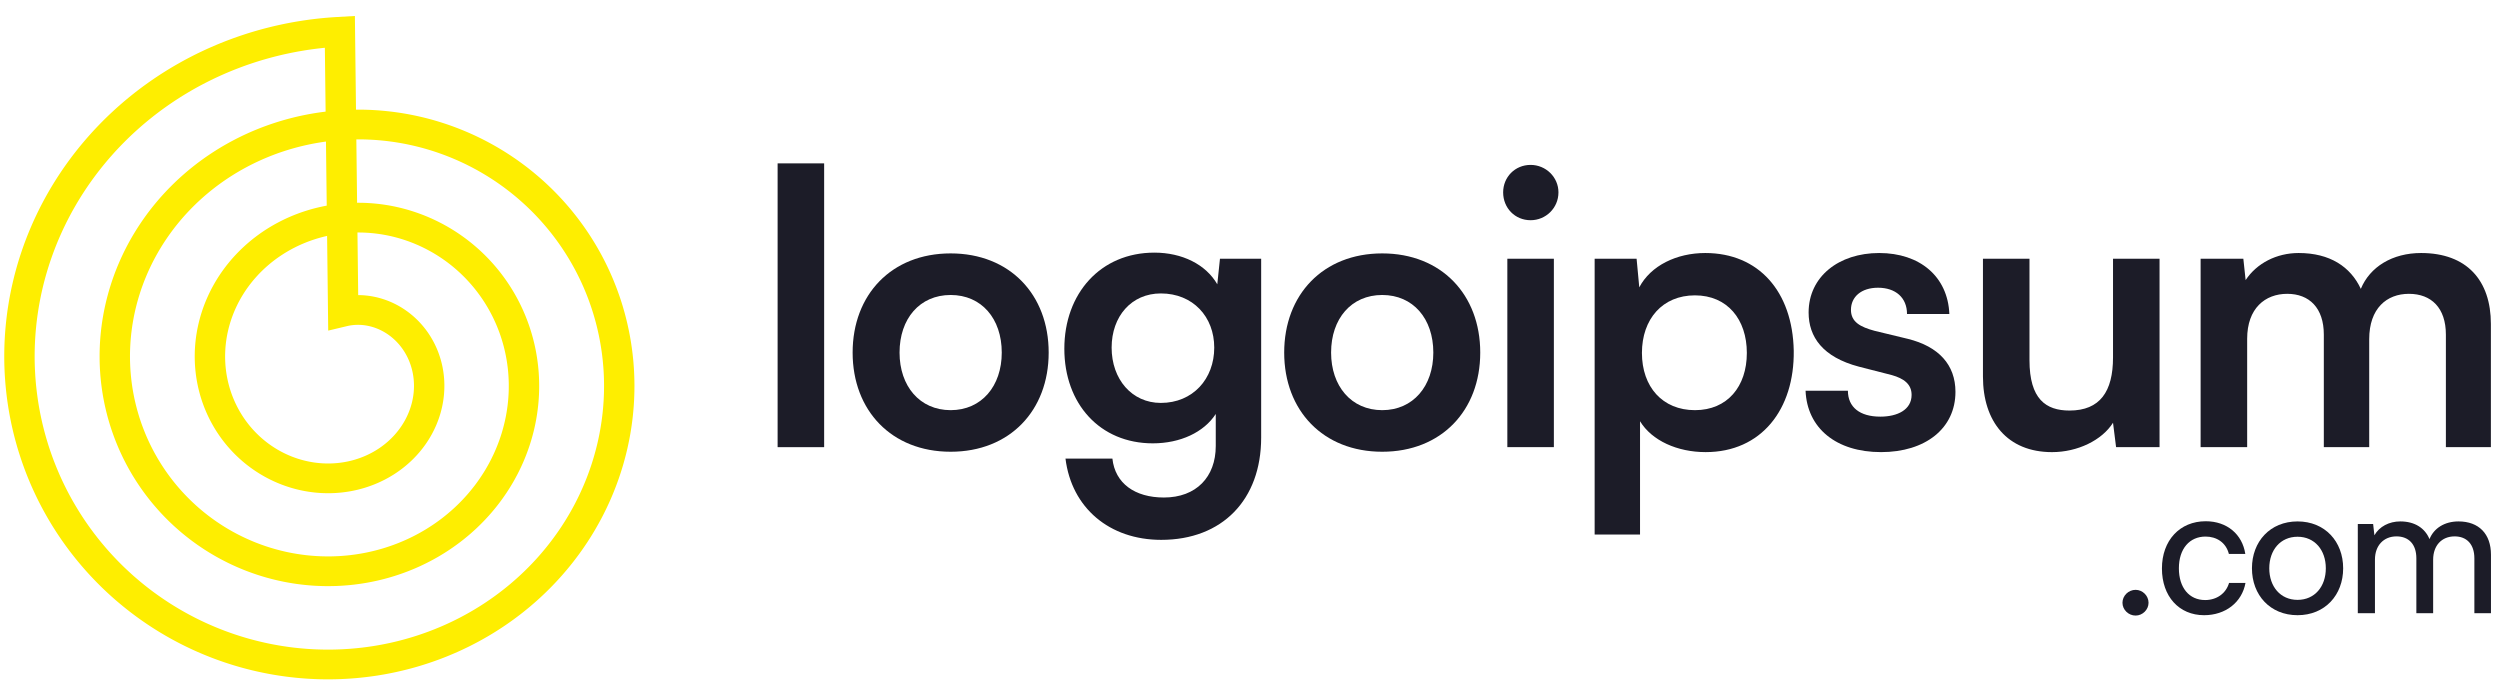 <svg width="155" height="43" viewBox="0 0 155 43" fill="none" xmlns="http://www.w3.org/2000/svg">
<g id="Group 80">
<path id="Vector" d="M51.097 27.724V10.129H48.212V27.724H51.097Z" fill="#1C1C28"/>
<path id="Vector_2" d="M52.863 21.86C52.863 25.454 55.275 28.008 58.941 28.008C62.606 28.008 65.018 25.454 65.018 21.86C65.018 18.265 62.606 15.711 58.941 15.711C55.275 15.711 52.863 18.265 52.863 21.86ZM55.772 21.86C55.772 19.755 57.025 18.289 58.941 18.289C60.856 18.289 62.109 19.755 62.109 21.86C62.109 23.941 60.856 25.43 58.941 25.43C57.025 25.43 55.772 23.941 55.772 21.86Z" fill="#1C1C28"/>
<path id="Vector_3" d="M65.989 21.622C65.989 25.028 68.188 27.487 71.475 27.487C73.178 27.487 74.644 26.802 75.377 25.666V27.653C75.377 29.568 74.171 30.846 72.161 30.846C70.364 30.846 69.134 29.971 68.969 28.433H66.06C66.438 31.484 68.779 33.471 71.996 33.471C75.779 33.471 78.192 30.987 78.192 27.133V16.041H75.638L75.472 17.626C74.763 16.396 73.296 15.663 71.57 15.663C68.235 15.663 65.989 18.193 65.989 21.622ZM68.921 21.552C68.921 19.612 70.151 18.193 71.972 18.193C73.958 18.193 75.283 19.636 75.283 21.552C75.283 23.491 73.958 24.981 71.972 24.981C70.175 24.981 68.921 23.514 68.921 21.552Z" fill="#1C1C28"/>
<path id="Vector_4" d="M79.62 21.86C79.62 25.454 82.032 28.008 85.697 28.008C89.363 28.008 91.775 25.454 91.775 21.86C91.775 18.265 89.363 15.711 85.697 15.711C82.032 15.711 79.62 18.265 79.62 21.86ZM82.528 21.86C82.528 19.755 83.782 18.289 85.697 18.289C87.613 18.289 88.866 19.755 88.866 21.86C88.866 23.941 87.613 25.43 85.697 25.43C83.782 25.43 82.528 23.941 82.528 21.86Z" fill="#1C1C28"/>
<path id="Vector_5" d="M94.897 13.653C95.843 13.653 96.624 12.896 96.624 11.927C96.624 10.981 95.843 10.224 94.897 10.224C93.928 10.224 93.195 10.981 93.195 11.927C93.195 12.896 93.928 13.653 94.897 13.653ZM93.455 27.724H96.34V16.042H93.455V27.724Z" fill="#1C1C28"/>
<path id="Vector_6" d="M98.868 33.139H101.682V26.116C102.415 27.322 104 28.031 105.75 28.031C109.202 28.031 111.26 25.383 111.212 21.741C111.141 18.075 109.037 15.687 105.726 15.687C103.952 15.687 102.344 16.467 101.635 17.815L101.469 16.041H98.868V33.139ZM101.8 21.883C101.8 19.778 103.077 18.312 105.087 18.312C107.098 18.312 108.304 19.801 108.304 21.883C108.304 23.964 107.098 25.43 105.087 25.43C103.077 25.43 101.8 23.987 101.8 21.883Z" fill="#1C1C28"/>
<path id="Vector_7" d="M111.945 24.224C112.039 26.541 113.836 28.031 116.627 28.031C119.37 28.031 121.238 26.565 121.238 24.295C121.238 22.616 120.198 21.48 118.282 21.008L116.225 20.511C115.35 20.274 114.759 19.967 114.759 19.21C114.759 18.406 115.397 17.839 116.438 17.839C117.526 17.839 118.235 18.453 118.235 19.47H120.86C120.766 17.153 119.039 15.687 116.509 15.687C114.002 15.687 112.134 17.153 112.134 19.376C112.134 20.889 113.009 22.143 115.255 22.734L117.289 23.254C118.046 23.467 118.519 23.822 118.519 24.484C118.519 25.406 117.644 25.832 116.58 25.832C115.303 25.832 114.57 25.241 114.57 24.224H111.945Z" fill="#1C1C28"/>
<path id="Vector_8" d="M127.224 28.032C128.808 28.032 130.322 27.298 131.007 26.21L131.197 27.724H133.892V16.041H131.007V22.167C131.007 24.271 130.203 25.454 128.311 25.454C126.845 25.454 125.828 24.744 125.828 22.332V16.041H122.943V23.349C122.943 26.14 124.457 28.032 127.224 28.032Z" fill="#1C1C28"/>
<path id="Vector_9" d="M139.324 27.724V21.008C139.324 19.116 140.435 18.217 141.807 18.217C143.178 18.217 144.077 19.092 144.077 20.747V27.724H146.891V21.031C146.891 19.116 147.979 18.217 149.351 18.217C150.746 18.217 151.645 19.092 151.645 20.747V27.724H154.435V20.085C154.435 17.389 152.945 15.687 150.107 15.687C148.334 15.687 146.938 16.538 146.371 17.91C145.732 16.538 144.455 15.687 142.516 15.687C141.144 15.687 139.915 16.325 139.229 17.366L139.087 16.041H136.438V27.724H139.324Z" fill="#1C1C28"/>
<path id="Vector_10" d="M132.407 38.165C132.837 38.165 133.21 37.803 133.21 37.373C133.21 36.932 132.837 36.57 132.407 36.57C131.966 36.57 131.593 36.932 131.593 37.373C131.593 37.803 131.966 38.165 132.407 38.165Z" fill="#1C1C28"/>
<path id="Vector_11" d="M134.04 35.247C134.04 36.977 135.103 38.142 136.652 38.142C137.987 38.142 139.005 37.339 139.22 36.14H138.202C138.009 36.807 137.421 37.203 136.72 37.203C135.725 37.203 135.091 36.434 135.091 35.235C135.091 34.014 135.759 33.267 136.743 33.267C137.421 33.267 138.009 33.629 138.19 34.342H139.208C139.027 33.132 138.077 32.317 136.754 32.317C135.148 32.317 134.04 33.505 134.04 35.247Z" fill="#1C1C28"/>
<path id="Vector_12" d="M139.621 35.235C139.621 36.898 140.752 38.142 142.448 38.142C144.145 38.142 145.276 36.898 145.276 35.235C145.276 33.572 144.145 32.328 142.448 32.328C140.752 32.328 139.621 33.572 139.621 35.235ZM140.695 35.235C140.695 34.104 141.385 33.278 142.448 33.278C143.512 33.278 144.201 34.104 144.201 35.235C144.201 36.366 143.512 37.192 142.448 37.192C141.385 37.192 140.695 36.366 140.695 35.235Z" fill="#1C1C28"/>
<path id="Vector_13" d="M147.247 38.017V34.692C147.247 33.821 147.79 33.256 148.581 33.256C149.339 33.256 149.814 33.742 149.814 34.613V38.017H150.855V34.703C150.855 33.821 151.386 33.256 152.189 33.256C152.936 33.256 153.411 33.742 153.411 34.613V38.017H154.44V34.387C154.44 33.109 153.694 32.328 152.427 32.328C151.567 32.328 150.9 32.747 150.629 33.425C150.346 32.747 149.724 32.328 148.819 32.328C148.129 32.328 147.518 32.645 147.213 33.188L147.134 32.487H146.184V38.017H147.247Z" fill="#1C1C28"/>
<path id="Vector_14" fill-rule="evenodd" clip-rule="evenodd" d="M0.264 22.003L0.266 21.796L0.27 21.59L0.276 21.384L0.284 21.178L0.295 20.972L0.307 20.766L0.322 20.56L0.339 20.354L0.358 20.148L0.379 19.942L0.402 19.736L0.427 19.53L0.454 19.325L0.484 19.12L0.516 18.915L0.549 18.71L0.585 18.505L0.623 18.301L0.663 18.097L0.705 17.893L0.75 17.69L0.796 17.487L0.845 17.285L0.895 17.082L0.948 16.881L1.003 16.679L1.059 16.478L1.118 16.278L1.179 16.078L1.242 15.879L1.308 15.68L1.375 15.481L1.444 15.284L1.515 15.086L1.589 14.89L1.664 14.694L1.742 14.499L1.821 14.305L1.903 14.111L1.986 13.918L2.072 13.725L2.159 13.534L2.249 13.343L2.34 13.153L2.434 12.964L2.529 12.775L2.627 12.588L2.726 12.402L2.827 12.216L2.931 12.031L3.036 11.847L3.143 11.664L3.252 11.483L3.363 11.302L3.476 11.122L3.591 10.943L3.708 10.765L3.826 10.589L3.946 10.413L4.069 10.239L4.193 10.065L4.319 9.893L4.446 9.722L4.576 9.552L4.707 9.384L4.84 9.216L4.975 9.05L5.112 8.885L5.25 8.722L5.39 8.559L5.532 8.398L5.675 8.238L5.82 8.08L5.967 7.923L6.116 7.768L6.266 7.613L6.418 7.46L6.571 7.309L6.726 7.159L6.883 7.011L7.041 6.864L7.201 6.718L7.362 6.574L7.525 6.432L7.689 6.291L7.855 6.152L8.023 6.014L8.192 5.878L8.362 5.743L8.534 5.61L8.707 5.479L8.882 5.349L9.058 5.221L9.235 5.095L9.414 4.97L9.594 4.847L9.775 4.726L9.958 4.606L10.142 4.489L10.327 4.373L10.514 4.258L10.702 4.146L10.891 4.035L11.081 3.927L11.272 3.82L11.465 3.714L11.659 3.611L11.854 3.51L12.049 3.41L12.246 3.312L12.445 3.217L12.644 3.123L12.844 3.031L13.046 2.941L13.248 2.853L13.451 2.766L13.655 2.682L13.86 2.6L14.066 2.52L14.273 2.442L14.481 2.365L14.69 2.291L14.899 2.219L15.11 2.149L15.321 2.08L15.533 2.014L15.745 1.95L15.959 1.888L16.173 1.828L16.388 1.77L16.604 1.715L16.82 1.661L17.036 1.609L17.254 1.56L17.472 1.513L17.69 1.467L17.909 1.424L18.129 1.383L18.349 1.344L18.57 1.308L18.791 1.273L19.012 1.241L19.234 1.21L19.456 1.182L19.679 1.156L19.902 1.133L20.126 1.111L20.349 1.092L20.573 1.075L20.797 1.06L22.003 0.991L22.072 6.799L22.111 6.798L22.277 6.798L22.444 6.799L22.61 6.802L22.777 6.807L22.944 6.813L23.11 6.821L23.277 6.831L23.444 6.842L23.61 6.855L23.777 6.87L23.943 6.886L24.11 6.904L24.276 6.923L24.442 6.944L24.608 6.967L24.774 6.991L24.94 7.017L25.106 7.045L25.271 7.074L25.436 7.105L25.601 7.138L25.766 7.172L25.93 7.208L26.094 7.245L26.258 7.284L26.422 7.325L26.585 7.367L26.748 7.411L26.91 7.457L27.072 7.504L27.234 7.553L27.395 7.604L27.556 7.656L27.716 7.709L27.876 7.765L28.036 7.821L28.195 7.88L28.353 7.94L28.511 8.002L28.668 8.065L28.825 8.13L28.981 8.196L29.137 8.264L29.291 8.333L29.446 8.404L29.599 8.477L29.752 8.551L29.905 8.627L30.056 8.704L30.207 8.783L30.357 8.863L30.506 8.945L30.655 9.028L30.803 9.113L30.95 9.199L31.096 9.287L31.242 9.376L31.386 9.467L31.53 9.559L31.673 9.653L31.814 9.748L31.956 9.844L32.096 9.942L32.235 10.042L32.373 10.143L32.51 10.245L32.647 10.348L32.782 10.453L32.916 10.56L33.049 10.667L33.181 10.777L33.312 10.887L33.443 10.999L33.572 11.112L33.7 11.226L33.826 11.342L33.952 11.459L34.076 11.578L34.2 11.697L34.322 11.818L34.443 11.94L34.563 12.064L34.681 12.188L34.799 12.314L34.915 12.441L35.03 12.57L35.143 12.699L35.256 12.83L35.367 12.961L35.477 13.095L35.585 13.229L35.692 13.364L35.798 13.5L35.902 13.638L36.005 13.776L36.107 13.916L36.208 14.057L36.306 14.198L36.404 14.341L36.5 14.485L36.595 14.63L36.688 14.776L36.78 14.923L36.87 15.07L36.959 15.219L37.047 15.369L37.132 15.52L37.217 15.671L37.3 15.823L37.381 15.977L37.461 16.131L37.539 16.286L37.616 16.442L37.691 16.599L37.764 16.756L37.837 16.915L37.907 17.074L37.976 17.234L38.043 17.394L38.108 17.556L38.172 17.718L38.235 17.881L38.295 18.044L38.354 18.208L38.412 18.373L38.468 18.539L38.522 18.705L38.574 18.872L38.625 19.039L38.673 19.207L38.721 19.375L38.766 19.544L38.81 19.714L38.852 19.884L38.893 20.054L38.931 20.225L38.968 20.397L39.004 20.569L39.037 20.741L39.069 20.914L39.099 21.087L39.127 21.26L39.153 21.434L39.178 21.609L39.201 21.783L39.222 21.958L39.241 22.133L39.259 22.308L39.275 22.484L39.288 22.66L39.301 22.836L39.311 23.012L39.319 23.189L39.326 23.366L39.331 23.542L39.334 23.719L39.336 23.896L39.335 24.074L39.333 24.251L39.328 24.428L39.322 24.605L39.315 24.783L39.305 24.96L39.294 25.138L39.28 25.315L39.265 25.492L39.248 25.669L39.23 25.847L39.209 26.024L39.186 26.201L39.162 26.377L39.136 26.554L39.108 26.73L39.079 26.907L39.047 27.083L39.014 27.258L38.978 27.434L38.941 27.609L38.903 27.784L38.862 27.959L38.82 28.134L38.775 28.308L38.729 28.481L38.681 28.655L38.632 28.828L38.58 29L38.527 29.172L38.472 29.344L38.415 29.515L38.357 29.686L38.296 29.856L38.234 30.026L38.17 30.195L38.104 30.364L38.037 30.532L37.968 30.699L37.897 30.866L37.824 31.033L37.75 31.198L37.673 31.363L37.596 31.527L37.516 31.691L37.435 31.854L37.352 32.016L37.267 32.178L37.18 32.338L37.092 32.498L37.002 32.657L36.911 32.816L36.818 32.973L36.723 33.13L36.627 33.286L36.528 33.441L36.429 33.595L36.327 33.748L36.224 33.9L36.12 34.051L36.014 34.201L35.906 34.351L35.796 34.499L35.685 34.646L35.573 34.793L35.459 34.938L35.343 35.082L35.226 35.225L35.108 35.367L34.987 35.508L34.866 35.648L34.742 35.787L34.618 35.924L34.492 36.061L34.364 36.196L34.235 36.33L34.105 36.463L33.973 36.594L33.84 36.725L33.705 36.854L33.569 36.982L33.432 37.108L33.293 37.234L33.153 37.358L33.011 37.48L32.869 37.602L32.724 37.722L32.579 37.84L32.432 37.958L32.285 38.074L32.135 38.188L31.985 38.301L31.833 38.413L31.68 38.523L31.526 38.632L31.371 38.739L31.215 38.845L31.057 38.949L30.898 39.052L30.739 39.153L30.578 39.253L30.416 39.351L30.253 39.448L30.088 39.543L29.923 39.637L29.757 39.729L29.59 39.819L29.421 39.908L29.252 39.995L29.082 40.081L28.911 40.164L28.738 40.247L28.565 40.328L28.392 40.407L28.217 40.484L28.041 40.559L27.864 40.633L27.687 40.706L27.509 40.776L27.33 40.845L27.15 40.912L26.97 40.977L26.788 41.041L26.606 41.103L26.423 41.163L26.24 41.221L26.056 41.278L25.871 41.333L25.686 41.386L25.499 41.437L25.313 41.486L25.125 41.534L24.938 41.579L24.749 41.623L24.56 41.666L24.371 41.706L24.181 41.744L23.991 41.781L23.8 41.816L23.609 41.848L23.417 41.88L23.225 41.909L23.032 41.936L22.839 41.961L22.646 41.985L22.453 42.006L22.259 42.026L22.065 42.044L21.87 42.06L21.676 42.074L21.481 42.086L21.286 42.096L21.09 42.105L20.895 42.111L20.699 42.116L20.504 42.118L20.308 42.119L20.112 42.118L19.916 42.115L19.72 42.11L19.524 42.102L19.328 42.093L19.132 42.083L18.936 42.07L18.74 42.055L18.544 42.038L18.348 42.02L18.152 41.999L17.956 41.977L17.761 41.953L17.566 41.926L17.371 41.898L17.176 41.868L16.981 41.836L16.787 41.802L16.592 41.766L16.399 41.728L16.205 41.688L16.012 41.647L15.819 41.603L15.626 41.558L15.434 41.51L15.242 41.461L15.051 41.41L14.86 41.357L14.67 41.302L14.48 41.245L14.29 41.186L14.101 41.125L13.913 41.063L13.725 40.998L13.538 40.932L13.351 40.864L13.165 40.794L12.98 40.722L12.795 40.648L12.611 40.573L12.428 40.495L12.245 40.416L12.063 40.335L11.882 40.252L11.702 40.167L11.522 40.081L11.344 39.993L11.166 39.903L10.989 39.811L10.812 39.717L10.637 39.622L10.463 39.525L10.289 39.426L10.117 39.325L9.945 39.223L9.775 39.119L9.605 39.013L9.436 38.905L9.269 38.796L9.102 38.685L8.937 38.572L8.772 38.458L8.609 38.342L8.447 38.225L8.286 38.105L8.126 37.985L7.968 37.862L7.81 37.738L7.654 37.612L7.499 37.485L7.345 37.356L7.192 37.226L7.041 37.094L6.891 36.961L6.742 36.825L6.595 36.689L6.449 36.551L6.304 36.412L6.161 36.27L6.019 36.128L5.879 35.984L5.74 35.839L5.602 35.692L5.466 35.544L5.331 35.394L5.198 35.243L5.066 35.091L4.936 34.937L4.807 34.782L4.68 34.626L4.554 34.468L4.43 34.309L4.307 34.149L4.187 33.988L4.067 33.825L3.95 33.661L3.833 33.496L3.719 33.329L3.606 33.162L3.495 32.993L3.386 32.823L3.278 32.652L3.172 32.48L3.068 32.306L2.965 32.132L2.865 31.957L2.766 31.78L2.668 31.602L2.573 31.424L2.479 31.244L2.387 31.064L2.297 30.882L2.209 30.7L2.123 30.516L2.038 30.332L1.955 30.146L1.874 29.96L1.796 29.773L1.718 29.585L1.643 29.396L1.57 29.207L1.499 29.017L1.429 28.825L1.362 28.634L1.296 28.441L1.233 28.247L1.171 28.053L1.111 27.859L1.053 27.663L0.998 27.467L0.944 27.271L0.892 27.073L0.842 26.875L0.795 26.677L0.749 26.478L0.705 26.279L0.664 26.079L0.624 25.878L0.586 25.677L0.551 25.476L0.517 25.274L0.486 25.072L0.456 24.869L0.429 24.666L0.404 24.462L0.381 24.259L0.36 24.055L0.341 23.851L0.324 23.646L0.309 23.441L0.296 23.236L0.285 23.031L0.277 22.826L0.27 22.62L0.266 22.414L0.264 22.208L0.264 22.003ZM20.188 6.92L20.141 2.962L20.097 2.966L19.892 2.988L19.689 3.011L19.485 3.037L19.282 3.065L19.079 3.094L18.877 3.126L18.675 3.16L18.473 3.195L18.272 3.233L18.071 3.272L17.872 3.314L17.672 3.357L17.473 3.402L17.274 3.45L17.076 3.499L16.879 3.55L16.683 3.603L16.486 3.658L16.291 3.714L16.096 3.773L15.903 3.833L15.709 3.896L15.517 3.96L15.325 4.026L15.134 4.094L14.944 4.164L14.755 4.236L14.566 4.309L14.379 4.384L14.192 4.461L14.006 4.54L13.821 4.621L13.637 4.703L13.454 4.787L13.271 4.873L13.09 4.961L12.91 5.05L12.731 5.141L12.552 5.234L12.375 5.328L12.199 5.424L12.024 5.522L11.85 5.622L11.678 5.723L11.505 5.826L11.335 5.93L11.166 6.036L10.998 6.144L10.83 6.253L10.665 6.364L10.5 6.476L10.337 6.59L10.175 6.705L10.014 6.822L9.854 6.941L9.696 7.061L9.539 7.182L9.383 7.306L9.229 7.43L9.076 7.556L8.924 7.683L8.774 7.812L8.626 7.942L8.478 8.074L8.332 8.206L8.187 8.341L8.044 8.476L7.903 8.613L7.763 8.751L7.624 8.891L7.487 9.032L7.351 9.174L7.217 9.317L7.084 9.462L6.954 9.608L6.824 9.755L6.696 9.903L6.57 10.052L6.445 10.203L6.322 10.355L6.201 10.508L6.081 10.661L5.963 10.816L5.846 10.973L5.731 11.13L5.618 11.288L5.506 11.447L5.397 11.607L5.288 11.769L5.182 11.931L5.077 12.094L4.974 12.258L4.873 12.423L4.773 12.589L4.676 12.756L4.58 12.924L4.485 13.092L4.393 13.261L4.302 13.432L4.213 13.603L4.126 13.774L4.041 13.947L3.957 14.12L3.876 14.294L3.796 14.469L3.718 14.644L3.642 14.82L3.567 14.997L3.495 15.174L3.424 15.352L3.356 15.531L3.289 15.71L3.224 15.89L3.161 16.07L3.099 16.251L3.04 16.432L2.982 16.614L2.927 16.796L2.873 16.979L2.821 17.162L2.771 17.345L2.723 17.529L2.677 17.713L2.633 17.898L2.591 18.083L2.55 18.268L2.512 18.454L2.476 18.64L2.441 18.826L2.408 19.012L2.378 19.199L2.349 19.386L2.322 19.572L2.297 19.759L2.274 19.947L2.253 20.134L2.234 20.322L2.216 20.509L2.201 20.697L2.188 20.884L2.176 21.072L2.167 21.26L2.159 21.448L2.154 21.635L2.15 21.823L2.148 22.011L2.148 22.198L2.15 22.385L2.154 22.573L2.16 22.76L2.168 22.947L2.178 23.134L2.189 23.32L2.203 23.506L2.218 23.693L2.235 23.878L2.255 24.064L2.276 24.25L2.299 24.435L2.324 24.619L2.35 24.804L2.379 24.988L2.409 25.171L2.442 25.354L2.476 25.537L2.512 25.72L2.55 25.901L2.59 26.083L2.631 26.264L2.675 26.444L2.72 26.624L2.767 26.804L2.816 26.982L2.867 27.161L2.919 27.338L2.973 27.515L3.029 27.692L3.087 27.868L3.147 28.043L3.208 28.217L3.271 28.391L3.336 28.564L3.403 28.736L3.471 28.908L3.541 29.078L3.613 29.248L3.686 29.418L3.761 29.586L3.838 29.753L3.917 29.92L3.997 30.086L4.079 30.251L4.162 30.415L4.247 30.578L4.334 30.741L4.422 30.902L4.512 31.062L4.604 31.221L4.697 31.38L4.792 31.537L4.888 31.694L4.986 31.849L5.085 32.003L5.186 32.157L5.288 32.309L5.392 32.46L5.497 32.61L5.604 32.759L5.713 32.906L5.822 33.053L5.934 33.198L6.046 33.343L6.16 33.486L6.276 33.628L6.393 33.768L6.511 33.908L6.63 34.046L6.751 34.183L6.873 34.319L6.997 34.453L7.122 34.586L7.248 34.718L7.376 34.849L7.504 34.978L7.634 35.106L7.765 35.232L7.898 35.357L8.032 35.481L8.166 35.604L8.302 35.725L8.44 35.844L8.578 35.962L8.717 36.079L8.858 36.195L9 36.309L9.142 36.421L9.286 36.532L9.431 36.642L9.577 36.75L9.724 36.856L9.872 36.961L10.021 37.065L10.171 37.167L10.322 37.267L10.474 37.367L10.626 37.464L10.78 37.56L10.935 37.654L11.09 37.747L11.246 37.838L11.404 37.928L11.562 38.016L11.72 38.102L11.88 38.187L12.04 38.27L12.201 38.352L12.364 38.432L12.526 38.51L12.689 38.587L12.853 38.662L13.018 38.735L13.184 38.807L13.349 38.877L13.516 38.945L13.683 39.012L13.851 39.077L14.02 39.141L14.188 39.202L14.358 39.262L14.528 39.321L14.698 39.377L14.869 39.432L15.041 39.485L15.213 39.537L15.385 39.587L15.558 39.635L15.731 39.681L15.904 39.725L16.078 39.768L16.252 39.809L16.427 39.849L16.602 39.887L16.776 39.923L16.952 39.957L17.128 39.989L17.303 40.02L17.479 40.049L17.656 40.076L17.832 40.102L18.009 40.126L18.185 40.148L18.362 40.168L18.539 40.186L18.716 40.203L18.893 40.218L19.071 40.232L19.248 40.243L19.425 40.253L19.602 40.261L19.779 40.267L19.956 40.272L20.134 40.275L20.311 40.276L20.488 40.275L20.664 40.273L20.841 40.269L21.018 40.263L21.194 40.256L21.37 40.246L21.546 40.235L21.722 40.223L21.898 40.208L22.073 40.192L22.248 40.174L22.423 40.155L22.597 40.134L22.771 40.111L22.945 40.086L23.119 40.06L23.292 40.032L23.464 40.002L23.637 39.971L23.808 39.938L23.98 39.903L24.151 39.867L24.321 39.829L24.491 39.789L24.661 39.748L24.83 39.705L24.998 39.66L25.166 39.614L25.333 39.566L25.5 39.517L25.666 39.466L25.832 39.413L25.997 39.359L26.161 39.303L26.324 39.246L26.487 39.187L26.649 39.126L26.811 39.064L26.971 39.001L27.131 38.935L27.291 38.869L27.449 38.801L27.607 38.731L27.763 38.66L27.919 38.587L28.075 38.513L28.229 38.437L28.382 38.36L28.535 38.282L28.686 38.202L28.837 38.12L28.987 38.037L29.136 37.953L29.284 37.867L29.431 37.78L29.577 37.691L29.722 37.602L29.866 37.51L30.009 37.418L30.151 37.324L30.291 37.228L30.431 37.132L30.57 37.034L30.707 36.935L30.844 36.834L30.98 36.732L31.114 36.629L31.247 36.525L31.379 36.419L31.51 36.313L31.64 36.205L31.768 36.095L31.895 35.985L32.022 35.873L32.146 35.761L32.27 35.647L32.392 35.532L32.514 35.416L32.633 35.298L32.752 35.18L32.87 35.06L32.986 34.94L33.1 34.818L33.214 34.696L33.326 34.572L33.437 34.447L33.546 34.321L33.654 34.194L33.761 34.066L33.866 33.938L33.97 33.808L34.072 33.678L34.173 33.546L34.273 33.414L34.371 33.28L34.468 33.146L34.564 33.011L34.658 32.875L34.751 32.738L34.842 32.601L34.931 32.462L35.02 32.323L35.106 32.183L35.191 32.042L35.275 31.901L35.357 31.759L35.438 31.616L35.517 31.472L35.595 31.328L35.671 31.183L35.745 31.037L35.818 30.891L35.89 30.744L35.96 30.596L36.028 30.448L36.095 30.299L36.16 30.15L36.224 30L36.286 29.85L36.347 29.699L36.406 29.548L36.463 29.396L36.519 29.244L36.573 29.091L36.626 28.937L36.677 28.784L36.726 28.63L36.774 28.475L36.82 28.32L36.864 28.165L36.907 28.01L36.949 27.854L36.988 27.698L37.027 27.541L37.063 27.385L37.098 27.228L37.131 27.07L37.163 26.913L37.192 26.755L37.221 26.598L37.247 26.44L37.272 26.281L37.296 26.123L37.317 25.965L37.337 25.806L37.356 25.647L37.373 25.489L37.388 25.33L37.401 25.171L37.413 25.012L37.424 24.854L37.432 24.694L37.439 24.535L37.445 24.377L37.448 24.218L37.45 24.059L37.451 23.9L37.45 23.742L37.447 23.583L37.443 23.425L37.437 23.267L37.429 23.108L37.42 22.951L37.409 22.793L37.396 22.636L37.382 22.478L37.367 22.322L37.349 22.165L37.331 22.008L37.31 21.852L37.288 21.696L37.264 21.54L37.239 21.385L37.212 21.23L37.184 21.076L37.154 20.922L37.123 20.768L37.089 20.614L37.055 20.462L37.019 20.309L36.981 20.157L36.942 20.005L36.901 19.854L36.859 19.704L36.815 19.553L36.77 19.404L36.723 19.255L36.675 19.106L36.625 18.959L36.573 18.811L36.521 18.664L36.467 18.518L36.411 18.373L36.354 18.228L36.295 18.083L36.235 17.94L36.174 17.797L36.111 17.655L36.047 17.514L35.981 17.373L35.913 17.233L35.845 17.094L35.775 16.955L35.704 16.817L35.631 16.68L35.557 16.544L35.482 16.409L35.405 16.274L35.327 16.141L35.248 16.008L35.167 15.876L35.085 15.745L35.002 15.615L34.917 15.486L34.832 15.357L34.745 15.23L34.656 15.103L34.567 14.978L34.476 14.853L34.384 14.73L34.291 14.607L34.197 14.485L34.101 14.365L34.004 14.245L33.907 14.127L33.807 14.009L33.707 13.892L33.606 13.777L33.504 13.663L33.4 13.549L33.295 13.437L33.19 13.326L33.083 13.216L32.975 13.107L32.866 12.999L32.756 12.893L32.645 12.787L32.533 12.683L32.42 12.58L32.306 12.478L32.191 12.377L32.076 12.278L31.959 12.179L31.841 12.082L31.722 11.986L31.603 11.891L31.482 11.798L31.361 11.706L31.239 11.614L31.116 11.525L30.992 11.436L30.867 11.349L30.742 11.263L30.615 11.178L30.488 11.095L30.36 11.013L30.232 10.932L30.102 10.853L29.972 10.775L29.841 10.698L29.71 10.623L29.578 10.548L29.445 10.476L29.311 10.404L29.177 10.334L29.042 10.266L28.907 10.198L28.771 10.132L28.634 10.068L28.497 10.005L28.36 9.943L28.221 9.883L28.078 9.822L27.943 9.766L27.803 9.71L27.663 9.655L27.522 9.602L27.381 9.55L27.239 9.499L27.097 9.45L26.955 9.402L26.812 9.356L26.669 9.311L26.525 9.268L26.381 9.226L26.237 9.185L26.092 9.146L25.947 9.109L25.802 9.073L25.657 9.038L25.511 9.005L25.365 8.973L25.219 8.942L25.072 8.913L24.926 8.886L24.779 8.86L24.632 8.836L24.485 8.812L24.338 8.791L24.191 8.771L24.043 8.752L23.895 8.735L23.748 8.719L23.6 8.705L23.453 8.692L23.305 8.68L23.157 8.67L23.009 8.662L22.861 8.655L22.713 8.649L22.566 8.645L22.418 8.642L22.271 8.641L22.123 8.641L22.093 8.642L22.14 12.572L22.224 12.571L22.332 12.572L22.439 12.573L22.547 12.576L22.655 12.58L22.764 12.585L22.872 12.591L22.98 12.598L23.088 12.606L23.196 12.615L23.304 12.626L23.412 12.637L23.52 12.649L23.629 12.663L23.737 12.677L23.845 12.693L23.952 12.71L24.06 12.727L24.168 12.746L24.275 12.766L24.383 12.787L24.49 12.809L24.598 12.833L24.704 12.857L24.811 12.882L24.918 12.909L25.024 12.936L25.131 12.965L25.237 12.994L25.343 13.025L25.448 13.057L25.554 13.09L25.659 13.124L25.764 13.159L25.869 13.195L25.973 13.232L26.077 13.27L26.18 13.309L26.284 13.349L26.387 13.391L26.49 13.433L26.592 13.477L26.694 13.521L26.796 13.566L26.897 13.613L26.997 13.661L27.098 13.709L27.198 13.759L27.297 13.81L27.397 13.861L27.495 13.914L27.593 13.968L27.691 14.022L27.788 14.078L27.885 14.135L27.981 14.193L28.077 14.251L28.172 14.311L28.267 14.372L28.361 14.434L28.454 14.496L28.547 14.56L28.639 14.625L28.731 14.69L28.822 14.757L28.913 14.824L29.003 14.893L29.092 14.962L29.18 15.032L29.268 15.103L29.356 15.176L29.442 15.249L29.528 15.323L29.613 15.398L29.698 15.473L29.782 15.55L29.865 15.627L29.947 15.706L30.029 15.785L30.109 15.865L30.189 15.946L30.269 16.028L30.347 16.111L30.425 16.195L30.502 16.279L30.578 16.364L30.653 16.45L30.728 16.537L30.801 16.625L30.874 16.713L30.946 16.802L31.017 16.892L31.087 16.983L31.156 17.075L31.225 17.167L31.292 17.26L31.359 17.354L31.424 17.448L31.489 17.543L31.553 17.639L31.616 17.736L31.678 17.833L31.739 17.931L31.799 18.03L31.858 18.129L31.916 18.229L31.973 18.33L32.029 18.431L32.084 18.533L32.138 18.636L32.191 18.739L32.243 18.842L32.294 18.947L32.344 19.052L32.393 19.157L32.441 19.263L32.487 19.37L32.533 19.477L32.578 19.584L32.621 19.693L32.664 19.801L32.705 19.91L32.745 20.02L32.785 20.13L32.823 20.241L32.86 20.352L32.895 20.463L32.93 20.575L32.964 20.688L32.996 20.8L33.028 20.914L33.058 21.027L33.087 21.141L33.115 21.256L33.142 21.37L33.167 21.485L33.192 21.601L33.215 21.716L33.237 21.832L33.258 21.949L33.277 22.065L33.296 22.182L33.313 22.299L33.329 22.417L33.344 22.534L33.358 22.652L33.37 22.77L33.382 22.889L33.392 23.007L33.401 23.126L33.408 23.245L33.415 23.364L33.42 23.483L33.424 23.602L33.427 23.721L33.428 23.841L33.429 23.961L33.428 24.081L33.426 24.2L33.422 24.32L33.418 24.44L33.412 24.56L33.405 24.68L33.396 24.8L33.387 24.92L33.376 25.04L33.364 25.16L33.35 25.28L33.336 25.4L33.32 25.52L33.303 25.64L33.285 25.759L33.265 25.879L33.245 25.998L33.222 26.118L33.199 26.237L33.175 26.356L33.149 26.475L33.122 26.594L33.094 26.712L33.064 26.831L33.033 26.949L33.001 27.067L32.968 27.184L32.934 27.302L32.898 27.419L32.861 27.536L32.823 27.653L32.783 27.769L32.743 27.885L32.701 28.001L32.658 28.116L32.614 28.231L32.568 28.346L32.522 28.46L32.474 28.575L32.425 28.688L32.374 28.801L32.323 28.914L32.27 29.026L32.216 29.138L32.161 29.25L32.105 29.361L32.047 29.471L31.988 29.581L31.929 29.691L31.868 29.8L31.806 29.908L31.742 30.016L31.678 30.123L31.612 30.23L31.546 30.336L31.477 30.442L31.409 30.547L31.338 30.651L31.267 30.755L31.195 30.858L31.121 30.961L31.047 31.063L30.971 31.164L30.894 31.265L30.816 31.365L30.737 31.464L30.657 31.562L30.576 31.66L30.494 31.757L30.41 31.853L30.326 31.949L30.241 32.043L30.154 32.137L30.067 32.231L29.979 32.323L29.889 32.414L29.799 32.505L29.707 32.595L29.615 32.684L29.522 32.773L29.427 32.86L29.332 32.946L29.236 33.032L29.139 33.117L29.04 33.201L28.941 33.283L28.841 33.365L28.74 33.447L28.638 33.527L28.536 33.606L28.432 33.684L28.328 33.761L28.222 33.837L28.116 33.913L28.009 33.987L27.901 34.06L27.793 34.133L27.683 34.204L27.573 34.274L27.462 34.343L27.35 34.411L27.237 34.479L27.124 34.545L27.009 34.609L26.895 34.673L26.779 34.736L26.662 34.798L26.545 34.858L26.427 34.918L26.309 34.976L26.19 35.033L26.07 35.09L25.95 35.144L25.828 35.198L25.707 35.251L25.584 35.302L25.461 35.352L25.338 35.402L25.213 35.45L25.089 35.496L24.963 35.542L24.837 35.586L24.711 35.629L24.584 35.671L24.457 35.712L24.329 35.751L24.2 35.79L24.071 35.827L23.942 35.862L23.812 35.897L23.682 35.93L23.551 35.962L23.42 35.993L23.288 36.022L23.157 36.05L23.024 36.077L22.892 36.103L22.759 36.127L22.625 36.15L22.492 36.172L22.358 36.192L22.224 36.211L22.089 36.229L21.954 36.246L21.819 36.261L21.684 36.275L21.548 36.287L21.413 36.298L21.277 36.308L21.14 36.317L21.004 36.324L20.868 36.33L20.731 36.334L20.594 36.337L20.457 36.339L20.32 36.34L20.183 36.339L20.046 36.337L19.909 36.333L19.772 36.328L19.634 36.322L19.497 36.315L19.36 36.306L19.223 36.295L19.085 36.283L18.948 36.27L18.811 36.256L18.674 36.24L18.537 36.223L18.399 36.205L18.263 36.185L18.126 36.164L17.989 36.141L17.853 36.117L17.716 36.092L17.58 36.066L17.444 36.037L17.308 36.008L17.173 35.977L17.038 35.945L16.902 35.912L16.768 35.877L16.633 35.841L16.499 35.804L16.365 35.765L16.231 35.725L16.098 35.683L15.965 35.641L15.832 35.596L15.7 35.551L15.568 35.504L15.437 35.456L15.306 35.407L15.175 35.356L15.045 35.304L14.915 35.25L14.786 35.196L14.657 35.14L14.529 35.082L14.401 35.024L14.274 34.964L14.147 34.903L14.021 34.84L13.896 34.776L13.771 34.711L13.646 34.645L13.523 34.578L13.399 34.509L13.277 34.439L13.155 34.367L13.034 34.295L12.913 34.221L12.793 34.146L12.674 34.07L12.555 33.992L12.438 33.913L12.321 33.834L12.204 33.753L12.089 33.67L11.974 33.587L11.86 33.502L11.747 33.416L11.635 33.329L11.523 33.241L11.413 33.152L11.303 33.062L11.194 32.97L11.086 32.877L10.979 32.783L10.872 32.688L10.767 32.593L10.663 32.495L10.559 32.397L10.456 32.298L10.355 32.197L10.254 32.096L10.155 31.994L10.056 31.89L9.958 31.786L9.862 31.68L9.766 31.573L9.672 31.466L9.578 31.357L9.486 31.248L9.394 31.137L9.304 31.026L9.215 30.913L9.127 30.8L9.04 30.686L8.954 30.57L8.869 30.454L8.785 30.337L8.703 30.219L8.622 30.1L8.542 29.981L8.463 29.86L8.385 29.739L8.308 29.616L8.233 29.494L8.159 29.37L8.086 29.245L8.014 29.119L7.944 28.993L7.875 28.866L7.807 28.738L7.741 28.61L7.675 28.481L7.611 28.351L7.549 28.22L7.487 28.089L7.427 27.957L7.368 27.824L7.311 27.691L7.255 27.556L7.2 27.422L7.147 27.287L7.095 27.151L7.044 27.014L6.995 26.877L6.947 26.74L6.9 26.602L6.855 26.463L6.811 26.324L6.769 26.184L6.728 26.044L6.688 25.903L6.65 25.762L6.614 25.62L6.578 25.478L6.545 25.336L6.512 25.193L6.481 25.05L6.452 24.906L6.424 24.762L6.397 24.617L6.372 24.473L6.349 24.328L6.327 24.182L6.306 24.037L6.287 23.89L6.269 23.744L6.253 23.598L6.239 23.451L6.225 23.304L6.214 23.157L6.204 23.009L6.195 22.862L6.188 22.714L6.182 22.566L6.178 22.418L6.176 22.27L6.175 22.121L6.175 21.973L6.177 21.825L6.181 21.676L6.186 21.527L6.192 21.379L6.2 21.23L6.21 21.082L6.221 20.933L6.234 20.784L6.248 20.636L6.264 20.487L6.281 20.339L6.3 20.191L6.32 20.042L6.342 19.894L6.366 19.746L6.391 19.598L6.417 19.451L6.445 19.303L6.475 19.156L6.506 19.009L6.539 18.862L6.573 18.715L6.609 18.569L6.646 18.423L6.685 18.277L6.725 18.131L6.767 17.986L6.81 17.841L6.855 17.697L6.901 17.552L6.949 17.409L6.998 17.265L7.049 17.122L7.101 16.98L7.155 16.837L7.211 16.696L7.267 16.554L7.326 16.414L7.386 16.273L7.447 16.134L7.509 15.994L7.574 15.856L7.639 15.717L7.706 15.58L7.775 15.443L7.845 15.306L7.916 15.171L7.989 15.036L8.063 14.901L8.139 14.767L8.216 14.634L8.295 14.502L8.375 14.37L8.456 14.239L8.539 14.108L8.623 13.979L8.709 13.85L8.795 13.722L8.884 13.594L8.973 13.468L9.064 13.342L9.156 13.217L9.25 13.093L9.345 12.97L9.441 12.848L9.539 12.726L9.638 12.606L9.738 12.486L9.839 12.367L9.942 12.249L10.046 12.133L10.151 12.017L10.258 11.902L10.365 11.788L10.474 11.675L10.585 11.563L10.696 11.452L10.809 11.342L10.922 11.233L11.037 11.125L11.153 11.019L11.271 10.913L11.389 10.809L11.509 10.705L11.629 10.603L11.751 10.502L11.874 10.402L11.998 10.303L12.123 10.205L12.249 10.108L12.377 10.013L12.505 9.919L12.634 9.826L12.764 9.734L12.896 9.644L13.028 9.555L13.161 9.467L13.296 9.38L13.431 9.294L13.567 9.21L13.704 9.127L13.842 9.046L13.981 8.966L14.121 8.887L14.262 8.809L14.404 8.733L14.546 8.658L14.69 8.584L14.834 8.512L14.979 8.441L15.124 8.372L15.271 8.304L15.418 8.237L15.566 8.172L15.715 8.108L15.865 8.046L16.015 7.985L16.166 7.925L16.318 7.867L16.47 7.811L16.623 7.756L16.777 7.702L16.932 7.65L17.087 7.599L17.242 7.55L17.398 7.502L17.555 7.456L17.712 7.412L17.87 7.368L18.028 7.327L18.187 7.287L18.346 7.248L18.506 7.211L18.667 7.176L18.827 7.142L18.988 7.11L19.15 7.079L19.312 7.05L19.474 7.022L19.637 6.996L19.8 6.972L19.964 6.949L20.127 6.928L20.188 6.92ZM20.257 12.749L20.21 8.776L20.076 8.795L19.932 8.817L19.788 8.84L19.644 8.864L19.5 8.89L19.358 8.917L19.215 8.946L19.073 8.976L18.931 9.007L18.79 9.04L18.648 9.074L18.508 9.109L18.368 9.146L18.233 9.183L18.089 9.224L17.951 9.264L17.812 9.307L17.675 9.35L17.538 9.395L17.401 9.441L17.265 9.488L17.13 9.537L16.996 9.587L16.862 9.638L16.728 9.691L16.596 9.745L16.463 9.8L16.331 9.856L16.201 9.914L16.071 9.973L15.941 10.033L15.812 10.094L15.684 10.157L15.557 10.22L15.43 10.285L15.304 10.352L15.179 10.419L15.055 10.488L14.931 10.557L14.809 10.628L14.687 10.7L14.566 10.773L14.445 10.848L14.326 10.923L14.208 10.999L14.09 11.077L13.973 11.156L13.857 11.236L13.742 11.317L13.629 11.398L13.515 11.482L13.403 11.566L13.292 11.651L13.182 11.737L13.072 11.824L12.964 11.912L12.857 12.002L12.75 12.092L12.645 12.183L12.54 12.275L12.437 12.368L12.335 12.462L12.233 12.557L12.133 12.653L12.034 12.75L11.936 12.848L11.839 12.946L11.743 13.046L11.648 13.146L11.554 13.247L11.461 13.349L11.37 13.452L11.279 13.556L11.19 13.66L11.102 13.766L11.015 13.872L10.929 13.979L10.844 14.086L10.761 14.195L10.678 14.304L10.597 14.414L10.517 14.525L10.438 14.636L10.361 14.748L10.284 14.861L10.209 14.974L10.135 15.088L10.062 15.203L9.991 15.318L9.921 15.434L9.851 15.55L9.784 15.667L9.717 15.785L9.652 15.903L9.588 16.022L9.525 16.142L9.463 16.261L9.403 16.382L9.344 16.503L9.287 16.624L9.23 16.746L9.175 16.868L9.121 16.991L9.069 17.114L9.018 17.238L8.968 17.361L8.919 17.486L8.872 17.611L8.826 17.736L8.781 17.862L8.738 17.987L8.696 18.114L8.656 18.24L8.616 18.367L8.578 18.494L8.542 18.622L8.506 18.749L8.472 18.877L8.44 19.005L8.408 19.134L8.378 19.262L8.35 19.391L8.322 19.52L8.296 19.649L8.272 19.779L8.249 19.908L8.227 20.038L8.206 20.167L8.187 20.297L8.169 20.427L8.153 20.557L8.137 20.687L8.124 20.817L8.111 20.947L8.1 21.078L8.09 21.208L8.082 21.338L8.075 21.468L8.069 21.598L8.064 21.728L8.061 21.858L8.059 21.988L8.059 22.118L8.06 22.248L8.062 22.377L8.066 22.507L8.071 22.636L8.077 22.766L8.085 22.895L8.093 23.024L8.104 23.152L8.115 23.281L8.128 23.409L8.142 23.538L8.157 23.665L8.174 23.793L8.192 23.92L8.211 24.048L8.232 24.174L8.254 24.301L8.277 24.427L8.302 24.553L8.327 24.678L8.354 24.804L8.383 24.928L8.412 25.053L8.443 25.177L8.475 25.301L8.508 25.424L8.543 25.547L8.578 25.669L8.615 25.791L8.653 25.913L8.693 26.034L8.733 26.154L8.775 26.274L8.818 26.394L8.863 26.513L8.908 26.631L8.955 26.749L9.002 26.867L9.051 26.984L9.101 27.1L9.153 27.216L9.205 27.331L9.258 27.445L9.313 27.559L9.369 27.672L9.426 27.785L9.484 27.897L9.543 28.009L9.603 28.119L9.665 28.229L9.727 28.338L9.79 28.447L9.855 28.555L9.921 28.662L9.987 28.769L10.055 28.874L10.124 28.979L10.193 29.083L10.264 29.187L10.336 29.29L10.409 29.392L10.482 29.492L10.557 29.593L10.633 29.692L10.709 29.791L10.787 29.889L10.866 29.986L10.945 30.082L11.025 30.177L11.107 30.271L11.189 30.365L11.272 30.458L11.356 30.549L11.441 30.64L11.527 30.73L11.613 30.819L11.701 30.907L11.789 30.994L11.878 31.081L11.968 31.166L12.059 31.25L12.15 31.334L12.242 31.416L12.335 31.498L12.429 31.578L12.524 31.658L12.619 31.736L12.715 31.814L12.812 31.89L12.909 31.966L13.008 32.04L13.107 32.114L13.206 32.186L13.306 32.257L13.407 32.328L13.509 32.397L13.611 32.465L13.713 32.532L13.817 32.599L13.921 32.664L14.025 32.728L14.13 32.791L14.236 32.852L14.342 32.913L14.449 32.973L14.556 33.031L14.664 33.089L14.772 33.145L14.881 33.2L14.99 33.254L15.1 33.307L15.21 33.359L15.321 33.41L15.432 33.459L15.543 33.508L15.655 33.555L15.767 33.602L15.88 33.647L15.993 33.69L16.106 33.733L16.22 33.775L16.334 33.815L16.448 33.855L16.563 33.893L16.678 33.93L16.793 33.966L16.909 34L17.025 34.034L17.141 34.066L17.257 34.097L17.373 34.127L17.49 34.156L17.607 34.184L17.724 34.211L17.841 34.236L17.959 34.26L18.076 34.283L18.194 34.305L18.312 34.325L18.43 34.345L18.548 34.363L18.666 34.38L18.785 34.396L18.903 34.411L19.021 34.425L19.139 34.437L19.258 34.448L19.376 34.458L19.495 34.467L19.613 34.475L19.732 34.481L19.85 34.487L19.968 34.491L20.087 34.494L20.205 34.496L20.323 34.497L20.441 34.496L20.559 34.495L20.677 34.492L20.794 34.488L20.912 34.483L21.029 34.477L21.146 34.47L21.264 34.461L21.38 34.451L21.497 34.441L21.613 34.429L21.73 34.416L21.846 34.401L21.962 34.386L22.077 34.37L22.192 34.352L22.307 34.333L22.422 34.314L22.536 34.293L22.65 34.271L22.764 34.248L22.878 34.223L22.99 34.198L23.103 34.172L23.215 34.144L23.327 34.116L23.439 34.086L23.55 34.055L23.661 34.024L23.771 33.991L23.881 33.957L23.99 33.922L24.099 33.886L24.208 33.849L24.316 33.811L24.424 33.772L24.53 33.732L24.637 33.691L24.743 33.649L24.849 33.605L24.954 33.561L25.058 33.516L25.162 33.47L25.265 33.423L25.368 33.375L25.47 33.326L25.572 33.276L25.673 33.225L25.773 33.173L25.873 33.12L25.972 33.066L26.07 33.012L26.168 32.956L26.265 32.9L26.362 32.842L26.458 32.784L26.553 32.724L26.647 32.664L26.741 32.603L26.834 32.542L26.926 32.479L27.018 32.415L27.108 32.351L27.199 32.286L27.288 32.22L27.377 32.153L27.465 32.085L27.551 32.017L27.638 31.947L27.723 31.877L27.808 31.806L27.892 31.734L27.975 31.662L28.057 31.589L28.139 31.515L28.219 31.441L28.299 31.365L28.378 31.289L28.456 31.212L28.533 31.135L28.609 31.057L28.685 30.978L28.759 30.898L28.833 30.818L28.906 30.737L28.978 30.656L29.049 30.574L29.119 30.491L29.188 30.408L29.256 30.324L29.323 30.239L29.39 30.154L29.456 30.069L29.52 29.982L29.584 29.895L29.646 29.808L29.708 29.72L29.768 29.632L29.828 29.543L29.887 29.453L29.945 29.363L30.002 29.273L30.058 29.182L30.113 29.091L30.166 28.999L30.219 28.907L30.271 28.814L30.322 28.721L30.372 28.627L30.421 28.533L30.469 28.439L30.515 28.344L30.561 28.249L30.606 28.154L30.65 28.058L30.692 27.962L30.734 27.865L30.775 27.768L30.815 27.671L30.853 27.574L30.891 27.476L30.927 27.378L30.963 27.28L30.997 27.181L31.031 27.083L31.063 26.984L31.095 26.884L31.125 26.785L31.154 26.685L31.182 26.585L31.209 26.485L31.235 26.385L31.26 26.285L31.284 26.184L31.307 26.084L31.329 25.983L31.35 25.882L31.37 25.781L31.388 25.68L31.406 25.579L31.422 25.477L31.438 25.376L31.452 25.275L31.466 25.173L31.478 25.072L31.489 24.97L31.5 24.869L31.509 24.767L31.517 24.666L31.524 24.564L31.53 24.463L31.535 24.361L31.539 24.26L31.542 24.159L31.543 24.058L31.544 23.956L31.544 23.855L31.543 23.754L31.54 23.653L31.537 23.552L31.532 23.452L31.527 23.352L31.521 23.251L31.513 23.151L31.505 23.051L31.495 22.951L31.485 22.852L31.473 22.752L31.46 22.653L31.447 22.554L31.432 22.455L31.417 22.356L31.4 22.258L31.382 22.16L31.364 22.062L31.344 21.965L31.324 21.868L31.302 21.771L31.28 21.674L31.256 21.578L31.232 21.482L31.206 21.386L31.18 21.291L31.152 21.196L31.124 21.102L31.095 21.008L31.065 20.914L31.034 20.82L31.002 20.727L30.969 20.634L30.935 20.543L30.9 20.451L30.864 20.36L30.828 20.268L30.79 20.178L30.752 20.088L30.712 19.998L30.672 19.91L30.631 19.821L30.59 19.733L30.547 19.645L30.503 19.558L30.459 19.472L30.413 19.386L30.367 19.3L30.32 19.215L30.272 19.131L30.224 19.047L30.174 18.964L30.124 18.881L30.073 18.799L30.021 18.717L29.968 18.637L29.915 18.556L29.861 18.477L29.805 18.397L29.75 18.319L29.693 18.241L29.636 18.164L29.578 18.087L29.519 18.011L29.46 17.936L29.4 17.861L29.339 17.787L29.277 17.714L29.215 17.641L29.152 17.57L29.089 17.498L29.024 17.428L28.959 17.358L28.894 17.289L28.828 17.22L28.761 17.153L28.693 17.086L28.625 17.02L28.557 16.954L28.487 16.889L28.417 16.825L28.347 16.762L28.276 16.7L28.204 16.638L28.132 16.577L28.059 16.517L27.986 16.457L27.912 16.399L27.837 16.341L27.763 16.284L27.688 16.228L27.611 16.172L27.535 16.118L27.458 16.064L27.381 16.011L27.303 15.959L27.225 15.908L27.146 15.857L27.067 15.807L26.987 15.759L26.907 15.71L26.827 15.663L26.746 15.617L26.665 15.572L26.583 15.527L26.501 15.483L26.419 15.44L26.336 15.398L26.253 15.357L26.17 15.316L26.086 15.277L26.002 15.238L25.918 15.2L25.833 15.164L25.748 15.128L25.663 15.092L25.578 15.058L25.492 15.025L25.406 14.992L25.32 14.96L25.233 14.93L25.146 14.9L25.06 14.871L24.973 14.843L24.885 14.816L24.798 14.789L24.71 14.764L24.622 14.739L24.535 14.716L24.446 14.693L24.358 14.671L24.27 14.65L24.181 14.63L24.093 14.611L24.004 14.593L23.915 14.575L23.826 14.559L23.737 14.543L23.648 14.528L23.559 14.515L23.47 14.502L23.38 14.49L23.291 14.479L23.202 14.468L23.113 14.459L23.024 14.451L22.934 14.443L22.846 14.436L22.756 14.431L22.667 14.426L22.578 14.422L22.489 14.418L22.4 14.416L22.311 14.415L22.222 14.414L22.162 14.415L22.208 18.296L22.235 18.297L22.286 18.297L22.337 18.298L22.389 18.3L22.44 18.302L22.491 18.305L22.542 18.308L22.594 18.312L22.645 18.317L22.697 18.322L22.748 18.327L22.8 18.333L22.851 18.34L22.903 18.347L22.954 18.355L23.006 18.363L23.058 18.371L23.109 18.381L23.161 18.391L23.212 18.401L23.264 18.412L23.315 18.423L23.367 18.435L23.418 18.448L23.47 18.461L23.521 18.475L23.572 18.489L23.623 18.503L23.674 18.519L23.725 18.535L23.776 18.551L23.827 18.568L23.878 18.585L23.928 18.604L23.979 18.622L24.029 18.641L24.08 18.661L24.13 18.681L24.18 18.702L24.23 18.723L24.279 18.745L24.329 18.767L24.378 18.79L24.428 18.814L24.477 18.838L24.526 18.863L24.574 18.888L24.623 18.913L24.671 18.939L24.719 18.966L24.767 18.994L24.815 19.021L24.862 19.049L24.91 19.078L24.957 19.108L25.003 19.138L25.05 19.168L25.096 19.199L25.142 19.231L25.188 19.263L25.233 19.295L25.279 19.328L25.324 19.362L25.368 19.396L25.413 19.43L25.457 19.465L25.5 19.501L25.544 19.537L25.587 19.573L25.63 19.61L25.672 19.648L25.714 19.686L25.756 19.725L25.797 19.764L25.838 19.803L25.879 19.843L25.92 19.883L25.96 19.924L25.999 19.966L26.038 20.008L26.077 20.05L26.116 20.093L26.154 20.136L26.192 20.18L26.229 20.224L26.266 20.268L26.302 20.313L26.338 20.359L26.374 20.404L26.409 20.451L26.444 20.498L26.478 20.545L26.512 20.592L26.545 20.64L26.578 20.689L26.61 20.738L26.642 20.787L26.674 20.836L26.705 20.886L26.735 20.937L26.765 20.988L26.795 21.039L26.824 21.09L26.852 21.142L26.881 21.194L26.908 21.247L26.935 21.3L26.962 21.353L26.987 21.407L27.013 21.461L27.038 21.515L27.062 21.57L27.086 21.625L27.109 21.68L27.132 21.736L27.154 21.792L27.176 21.848L27.197 21.905L27.217 21.961L27.237 22.019L27.256 22.076L27.275 22.134L27.293 22.192L27.311 22.25L27.328 22.308L27.344 22.367L27.36 22.426L27.375 22.485L27.39 22.545L27.404 22.605L27.417 22.664L27.43 22.725L27.442 22.785L27.453 22.846L27.464 22.906L27.474 22.967L27.484 23.028L27.493 23.09L27.501 23.151L27.509 23.213L27.516 23.275L27.523 23.337L27.528 23.399L27.534 23.461L27.538 23.524L27.542 23.586L27.545 23.649L27.547 23.712L27.549 23.775L27.551 23.838L27.551 23.901L27.551 23.964L27.55 24.027L27.549 24.091L27.547 24.154L27.544 24.218L27.54 24.281L27.536 24.345L27.532 24.409L27.526 24.472L27.52 24.536L27.513 24.6L27.505 24.664L27.497 24.727L27.488 24.791L27.479 24.855L27.468 24.919L27.457 24.983L27.446 25.046L27.433 25.11L27.421 25.174L27.407 25.237L27.392 25.301L27.377 25.364L27.361 25.428L27.345 25.491L27.328 25.555L27.31 25.618L27.292 25.681L27.272 25.744L27.253 25.807L27.232 25.869L27.211 25.932L27.189 25.995L27.166 26.057L27.143 26.119L27.119 26.181L27.094 26.243L27.069 26.305L27.043 26.367L27.016 26.428L26.988 26.489L26.96 26.55L26.932 26.611L26.902 26.672L26.872 26.732L26.841 26.792L26.81 26.852L26.778 26.912L26.745 26.971L26.711 27.03L26.677 27.089L26.642 27.148L26.607 27.206L26.571 27.265L26.534 27.322L26.497 27.38L26.459 27.437L26.42 27.494L26.381 27.551L26.34 27.607L26.3 27.663L26.259 27.718L26.217 27.774L26.174 27.829L26.131 27.883L26.087 27.937L26.043 27.991L25.998 28.045L25.952 28.098L25.906 28.15L25.859 28.203L25.811 28.255L25.763 28.306L25.714 28.357L25.665 28.408L25.615 28.458L25.565 28.507L25.514 28.557L25.462 28.606L25.41 28.654L25.357 28.702L25.304 28.749L25.25 28.796L25.195 28.843L25.14 28.889L25.085 28.934L25.029 28.979L24.972 29.024L24.915 29.068L24.857 29.111L24.799 29.154L24.74 29.197L24.681 29.238L24.621 29.28L24.561 29.321L24.5 29.361L24.439 29.401L24.377 29.44L24.314 29.478L24.252 29.516L24.189 29.553L24.125 29.59L24.061 29.627L23.996 29.662L23.931 29.697L23.866 29.732L23.8 29.765L23.733 29.798L23.666 29.831L23.599 29.863L23.532 29.894L23.464 29.925L23.395 29.955L23.326 29.984L23.257 30.013L23.188 30.041L23.117 30.068L23.047 30.095L22.976 30.121L22.905 30.146L22.834 30.171L22.762 30.195L22.69 30.218L22.618 30.241L22.545 30.263L22.472 30.284L22.399 30.304L22.325 30.324L22.251 30.343L22.177 30.362L22.102 30.379L22.028 30.396L21.953 30.412L21.877 30.428L21.802 30.443L21.726 30.457L21.65 30.47L21.574 30.482L21.497 30.494L21.421 30.505L21.344 30.515L21.267 30.525L21.189 30.534L21.112 30.542L21.034 30.549L20.957 30.555L20.879 30.561L20.8 30.566L20.722 30.57L20.644 30.573L20.566 30.576L20.487 30.578L20.408 30.579L20.329 30.579L20.251 30.579L20.172 30.577L20.093 30.575L20.014 30.572L19.934 30.569L19.855 30.564L19.776 30.559L19.697 30.553L19.617 30.546L19.538 30.538L19.459 30.53L19.379 30.52L19.3 30.51L19.221 30.499L19.141 30.488L19.062 30.475L18.983 30.462L18.904 30.448L18.825 30.433L18.745 30.417L18.667 30.401L18.588 30.384L18.509 30.365L18.43 30.346L18.352 30.327L18.273 30.306L18.195 30.285L18.117 30.263L18.039 30.24L17.961 30.216L17.883 30.191L17.806 30.166L17.728 30.14L17.651 30.113L17.574 30.085L17.497 30.057L17.421 30.027L17.344 29.997L17.268 29.966L17.192 29.935L17.117 29.902L17.041 29.869L16.966 29.835L16.892 29.8L16.817 29.764L16.743 29.728L16.669 29.691L16.595 29.653L16.522 29.614L16.449 29.575L16.376 29.534L16.304 29.493L16.232 29.451L16.16 29.409L16.089 29.366L16.018 29.321L15.947 29.276L15.877 29.231L15.808 29.185L15.738 29.137L15.67 29.09L15.601 29.041L15.533 28.992L15.466 28.942L15.398 28.891L15.332 28.84L15.265 28.788L15.2 28.735L15.134 28.681L15.07 28.627L15.005 28.572L14.942 28.516L14.879 28.46L14.816 28.403L14.754 28.345L14.692 28.287L14.631 28.227L14.57 28.168L14.51 28.107L14.451 28.046L14.392 27.984L14.334 27.922L14.276 27.859L14.219 27.795L14.162 27.731L14.106 27.666L14.051 27.6L13.996 27.534L13.942 27.467L13.889 27.4L13.836 27.332L13.784 27.264L13.733 27.194L13.682 27.125L13.632 27.054L13.582 26.983L13.534 26.912L13.486 26.84L13.438 26.767L13.392 26.694L13.346 26.621L13.301 26.546L13.256 26.472L13.213 26.396L13.17 26.321L13.127 26.244L13.086 26.168L13.045 26.091L13.005 26.013L12.966 25.935L12.927 25.856L12.89 25.777L12.853 25.698L12.817 25.617L12.781 25.537L12.747 25.456L12.713 25.375L12.68 25.293L12.648 25.211L12.617 25.129L12.587 25.046L12.557 24.962L12.528 24.879L12.5 24.795L12.473 24.71L12.447 24.626L12.421 24.541L12.397 24.455L12.373 24.369L12.351 24.283L12.329 24.197L12.308 24.11L12.287 24.023L12.268 23.936L12.25 23.849L12.232 23.761L12.216 23.673L12.2 23.585L12.185 23.496L12.171 23.407L12.158 23.318L12.146 23.229L12.135 23.14L12.125 23.05L12.115 22.96L12.107 22.87L12.099 22.78L12.093 22.69L12.087 22.599L12.082 22.509L12.079 22.418L12.076 22.327L12.074 22.236L12.073 22.145L12.073 22.054L12.074 21.963L12.076 21.871L12.078 21.78L12.082 21.688L12.087 21.597L12.093 21.505L12.099 21.414L12.107 21.322L12.115 21.231L12.125 21.139L12.135 21.047L12.147 20.956L12.159 20.864L12.172 20.773L12.187 20.681L12.202 20.59L12.218 20.498L12.235 20.407L12.254 20.316L12.273 20.225L12.293 20.134L12.314 20.043L12.336 19.952L12.359 19.861L12.383 19.771L12.408 19.681L12.433 19.591L12.46 19.5L12.488 19.411L12.517 19.321L12.546 19.232L12.577 19.142L12.608 19.053L12.641 18.965L12.674 18.876L12.709 18.788L12.744 18.7L12.78 18.612L12.818 18.525L12.856 18.438L12.895 18.351L12.935 18.264L12.976 18.178L13.018 18.092L13.061 18.006L13.104 17.921L13.149 17.836L13.195 17.752L13.241 17.668L13.289 17.584L13.337 17.5L13.386 17.418L13.436 17.335L13.487 17.253L13.539 17.171L13.592 17.09L13.646 17.009L13.7 16.929L13.756 16.849L13.812 16.77L13.87 16.691L13.928 16.612L13.987 16.534L14.046 16.457L14.107 16.38L14.169 16.304L14.231 16.228L14.294 16.153L14.358 16.078L14.423 16.004L14.489 15.93L14.555 15.857L14.623 15.785L14.691 15.713L14.76 15.642L14.83 15.572L14.9 15.502L14.972 15.432L15.044 15.364L15.117 15.296L15.19 15.228L15.264 15.162L15.34 15.096L15.416 15.031L15.492 14.966L15.57 14.902L15.648 14.839L15.726 14.776L15.806 14.715L15.886 14.654L15.967 14.594L16.049 14.534L16.131 14.475L16.214 14.417L16.298 14.36L16.382 14.303L16.467 14.248L16.553 14.193L16.639 14.139L16.726 14.086L16.814 14.033L16.902 13.982L16.991 13.931L17.08 13.881L17.17 13.832L17.261 13.784L17.352 13.736L17.443 13.69L17.536 13.644L17.628 13.599L17.722 13.555L17.816 13.512L17.91 13.47L18.005 13.429L18.101 13.388L18.197 13.349L18.293 13.31L18.39 13.273L18.487 13.236L18.585 13.2L18.683 13.165L18.782 13.132L18.881 13.099L18.981 13.067L19.081 13.036L19.181 13.006L19.282 12.976L19.383 12.948L19.485 12.921L19.587 12.895L19.689 12.87L19.791 12.846L19.895 12.823L19.998 12.8L20.101 12.779L20.205 12.759L20.257 12.749ZM21.534 20.215L20.349 20.498L20.28 14.627L20.224 14.64L20.14 14.659L20.056 14.68L19.972 14.702L19.889 14.724L19.806 14.747L19.724 14.771L19.642 14.795L19.559 14.821L19.478 14.847L19.397 14.874L19.316 14.902L19.236 14.93L19.156 14.959L19.076 14.989L18.997 15.02L18.918 15.052L18.84 15.084L18.762 15.117L18.684 15.15L18.607 15.185L18.53 15.22L18.454 15.256L18.378 15.292L18.303 15.33L18.228 15.368L18.154 15.406L18.08 15.446L18.007 15.486L17.934 15.526L17.862 15.568L17.79 15.61L17.718 15.653L17.648 15.696L17.578 15.74L17.508 15.785L17.439 15.83L17.37 15.876L17.302 15.922L17.234 15.97L17.167 16.017L17.101 16.066L17.035 16.115L16.97 16.164L16.905 16.215L16.841 16.265L16.778 16.316L16.715 16.368L16.653 16.421L16.591 16.474L16.53 16.527L16.47 16.581L16.41 16.636L16.351 16.691L16.293 16.747L16.235 16.803L16.178 16.86L16.121 16.916L16.065 16.974L16.01 17.032L15.956 17.091L15.902 17.15L15.849 17.209L15.796 17.27L15.744 17.33L15.693 17.391L15.643 17.452L15.593 17.514L15.544 17.576L15.496 17.638L15.448 17.701L15.401 17.765L15.355 17.828L15.309 17.892L15.264 17.957L15.22 18.022L15.177 18.087L15.135 18.152L15.093 18.218L15.052 18.285L15.011 18.351L14.971 18.418L14.932 18.485L14.894 18.552L14.857 18.62L14.82 18.688L14.784 18.756L14.749 18.825L14.714 18.894L14.681 18.963L14.648 19.032L14.616 19.102L14.584 19.172L14.553 19.242L14.524 19.312L14.495 19.382L14.466 19.453L14.439 19.524L14.412 19.595L14.386 19.666L14.36 19.738L14.336 19.809L14.312 19.881L14.289 19.953L14.267 20.025L14.245 20.097L14.225 20.169L14.205 20.241L14.185 20.314L14.167 20.386L14.15 20.459L14.133 20.531L14.117 20.604L14.101 20.677L14.087 20.75L14.073 20.823L14.06 20.896L14.048 20.969L14.037 21.042L14.026 21.115L14.016 21.188L14.007 21.261L13.999 21.334L13.991 21.407L13.984 21.48L13.978 21.553L13.973 21.626L13.969 21.699L13.965 21.772L13.962 21.845L13.96 21.918L13.958 21.99L13.957 22.063L13.957 22.135L13.958 22.208L13.96 22.28L13.962 22.352L13.965 22.424L13.969 22.496L13.973 22.568L13.978 22.64L13.984 22.711L13.991 22.783L13.998 22.854L14.007 22.925L14.015 22.996L14.025 23.067L14.035 23.137L14.046 23.207L14.058 23.277L14.07 23.348L14.084 23.417L14.098 23.487L14.112 23.556L14.127 23.625L14.143 23.694L14.16 23.762L14.177 23.83L14.195 23.898L14.214 23.966L14.233 24.034L14.253 24.101L14.274 24.167L14.295 24.234L14.317 24.3L14.34 24.366L14.363 24.432L14.387 24.497L14.412 24.562L14.437 24.627L14.463 24.691L14.49 24.755L14.517 24.819L14.545 24.882L14.573 24.945L14.602 25.007L14.632 25.069L14.662 25.131L14.693 25.193L14.724 25.253L14.756 25.314L14.789 25.374L14.822 25.434L14.855 25.494L14.89 25.553L14.925 25.611L14.96 25.669L14.996 25.727L15.032 25.784L15.069 25.841L15.107 25.897L15.145 25.953L15.184 26.009L15.223 26.064L15.263 26.118L15.303 26.172L15.344 26.226L15.385 26.279L15.426 26.331L15.468 26.383L15.511 26.435L15.554 26.486L15.598 26.537L15.642 26.587L15.686 26.637L15.731 26.686L15.777 26.734L15.822 26.782L15.869 26.83L15.915 26.877L15.963 26.923L16.01 26.969L16.058 27.015L16.106 27.06L16.155 27.104L16.204 27.148L16.254 27.191L16.303 27.234L16.354 27.276L16.404 27.317L16.455 27.358L16.507 27.399L16.558 27.439L16.61 27.478L16.663 27.517L16.715 27.555L16.768 27.592L16.821 27.629L16.875 27.666L16.929 27.701L16.983 27.737L17.037 27.771L17.092 27.805L17.147 27.839L17.202 27.872L17.258 27.904L17.314 27.935L17.369 27.966L17.426 27.997L17.482 28.027L17.539 28.056L17.596 28.085L17.653 28.113L17.71 28.14L17.768 28.167L17.826 28.193L17.884 28.219L17.942 28.244L18 28.268L18.058 28.292L18.117 28.315L18.176 28.337L18.235 28.359L18.293 28.38L18.353 28.401L18.412 28.421L18.471 28.441L18.531 28.459L18.59 28.477L18.65 28.495L18.71 28.512L18.77 28.528L18.83 28.544L18.89 28.559L18.95 28.573L19.01 28.587L19.07 28.6L19.13 28.613L19.19 28.625L19.251 28.636L19.311 28.647L19.371 28.657L19.432 28.667L19.492 28.676L19.552 28.684L19.612 28.692L19.673 28.699L19.733 28.705L19.793 28.711L19.854 28.716L19.914 28.721L19.974 28.725L20.034 28.728L20.094 28.731L20.154 28.733L20.214 28.735L20.273 28.736L20.333 28.736L20.393 28.736L20.452 28.735L20.512 28.734L20.571 28.732L20.63 28.729L20.689 28.726L20.748 28.722L20.807 28.718L20.865 28.713L20.924 28.708L20.982 28.702L21.04 28.695L21.098 28.688L21.156 28.68L21.214 28.672L21.271 28.663L21.329 28.654L21.386 28.644L21.443 28.633L21.499 28.622L21.556 28.611L21.612 28.599L21.668 28.586L21.724 28.573L21.78 28.559L21.835 28.545L21.89 28.53L21.945 28.515L22 28.499L22.054 28.482L22.108 28.465L22.162 28.448L22.215 28.43L22.269 28.412L22.322 28.393L22.374 28.373L22.427 28.353L22.479 28.333L22.531 28.312L22.582 28.291L22.633 28.269L22.684 28.247L22.735 28.224L22.785 28.201L22.835 28.177L22.884 28.153L22.934 28.128L22.983 28.103L23.031 28.078L23.079 28.052L23.127 28.026L23.174 27.999L23.222 27.971L23.268 27.944L23.315 27.916L23.361 27.887L23.406 27.858L23.452 27.829L23.497 27.799L23.541 27.77L23.585 27.739L23.629 27.708L23.672 27.677L23.715 27.645L23.757 27.613L23.799 27.581L23.841 27.548L23.882 27.515L23.923 27.482L23.963 27.448L24.003 27.414L24.043 27.38L24.082 27.345L24.121 27.31L24.159 27.274L24.197 27.238L24.234 27.202L24.271 27.166L24.307 27.129L24.343 27.093L24.379 27.055L24.414 27.018L24.449 26.98L24.483 26.942L24.517 26.903L24.55 26.865L24.582 26.826L24.615 26.787L24.647 26.747L24.678 26.708L24.709 26.668L24.739 26.628L24.769 26.587L24.799 26.547L24.828 26.506L24.856 26.465L24.884 26.424L24.912 26.383L24.939 26.341L24.965 26.299L24.992 26.257L25.017 26.215L25.042 26.173L25.067 26.13L25.091 26.088L25.115 26.045L25.138 26.002L25.16 25.959L25.183 25.916L25.204 25.872L25.225 25.829L25.246 25.785L25.266 25.741L25.286 25.697L25.305 25.653L25.324 25.609L25.342 25.565L25.36 25.52L25.377 25.476L25.393 25.431L25.41 25.387L25.425 25.343L25.44 25.298L25.455 25.253L25.469 25.208L25.483 25.164L25.496 25.118L25.509 25.074L25.521 25.028L25.533 24.984L25.544 24.939L25.555 24.893L25.565 24.848L25.574 24.803L25.584 24.758L25.592 24.713L25.601 24.668L25.608 24.623L25.616 24.578L25.622 24.533L25.629 24.488L25.634 24.443L25.64 24.398L25.645 24.353L25.649 24.308L25.653 24.263L25.656 24.218L25.659 24.174L25.662 24.129L25.663 24.084L25.665 24.04L25.666 23.995L25.667 23.951L25.667 23.907L25.666 23.863L25.666 23.819L25.664 23.775L25.662 23.731L25.66 23.688L25.657 23.643L25.654 23.6L25.651 23.557L25.647 23.513L25.642 23.47L25.637 23.428L25.632 23.384L25.626 23.342L25.62 23.299L25.613 23.257L25.606 23.215L25.599 23.173L25.591 23.131L25.582 23.089L25.574 23.047L25.564 23.006L25.555 22.965L25.545 22.924L25.534 22.883L25.523 22.843L25.512 22.802L25.5 22.762L25.488 22.722L25.476 22.682L25.463 22.643L25.45 22.603L25.436 22.564L25.422 22.526L25.408 22.487L25.393 22.448L25.378 22.41L25.363 22.372L25.347 22.335L25.33 22.297L25.314 22.26L25.297 22.223L25.28 22.186L25.262 22.15L25.244 22.114L25.226 22.078L25.207 22.042L25.188 22.007L25.169 21.972L25.149 21.937L25.129 21.902L25.109 21.868L25.089 21.834L25.068 21.8L25.046 21.767L25.025 21.734L25.003 21.701L24.981 21.669L24.959 21.636L24.936 21.604L24.913 21.573L24.89 21.542L24.866 21.511L24.843 21.48L24.818 21.45L24.794 21.42L24.77 21.39L24.745 21.36L24.72 21.331L24.695 21.303L24.669 21.274L24.643 21.246L24.617 21.218L24.591 21.191L24.564 21.164L24.538 21.137L24.511 21.111L24.484 21.085L24.456 21.059L24.429 21.034L24.401 21.009L24.373 20.984L24.345 20.96L24.317 20.936L24.288 20.912L24.259 20.889L24.231 20.866L24.202 20.843L24.172 20.821L24.143 20.799L24.114 20.777L24.084 20.756L24.054 20.735L24.024 20.715L23.994 20.695L23.964 20.675L23.934 20.656L23.903 20.637L23.873 20.618L23.842 20.6L23.811 20.582L23.78 20.564L23.749 20.547L23.718 20.53L23.687 20.514L23.655 20.497L23.624 20.482L23.593 20.466L23.561 20.451L23.529 20.436L23.498 20.422L23.466 20.408L23.434 20.394L23.402 20.381L23.37 20.368L23.338 20.356L23.306 20.344L23.274 20.332L23.242 20.32L23.21 20.309L23.178 20.299L23.146 20.288L23.113 20.278L23.081 20.269L23.049 20.259L23.017 20.25L22.984 20.242L22.952 20.234L22.92 20.226L22.888 20.218L22.855 20.211L22.823 20.204L22.791 20.198L22.759 20.192L22.727 20.186L22.695 20.18L22.663 20.175L22.63 20.171L22.599 20.166L22.567 20.162L22.535 20.158L22.503 20.155L22.471 20.152L22.439 20.149L22.408 20.147L22.376 20.145L22.345 20.143L22.313 20.142L22.282 20.141L22.251 20.14L22.219 20.139L22.188 20.139L22.157 20.14L22.126 20.14L22.096 20.141L22.065 20.142L22.035 20.144L22.004 20.145L21.974 20.148L21.943 20.15L21.913 20.153L21.883 20.156L21.853 20.159L21.824 20.163L21.794 20.166L21.765 20.171L21.735 20.175L21.706 20.18L21.677 20.185L21.648 20.19L21.619 20.196L21.591 20.202L21.562 20.208L21.534 20.215Z" fill="#FEEE00"/>
</g>
</svg>
